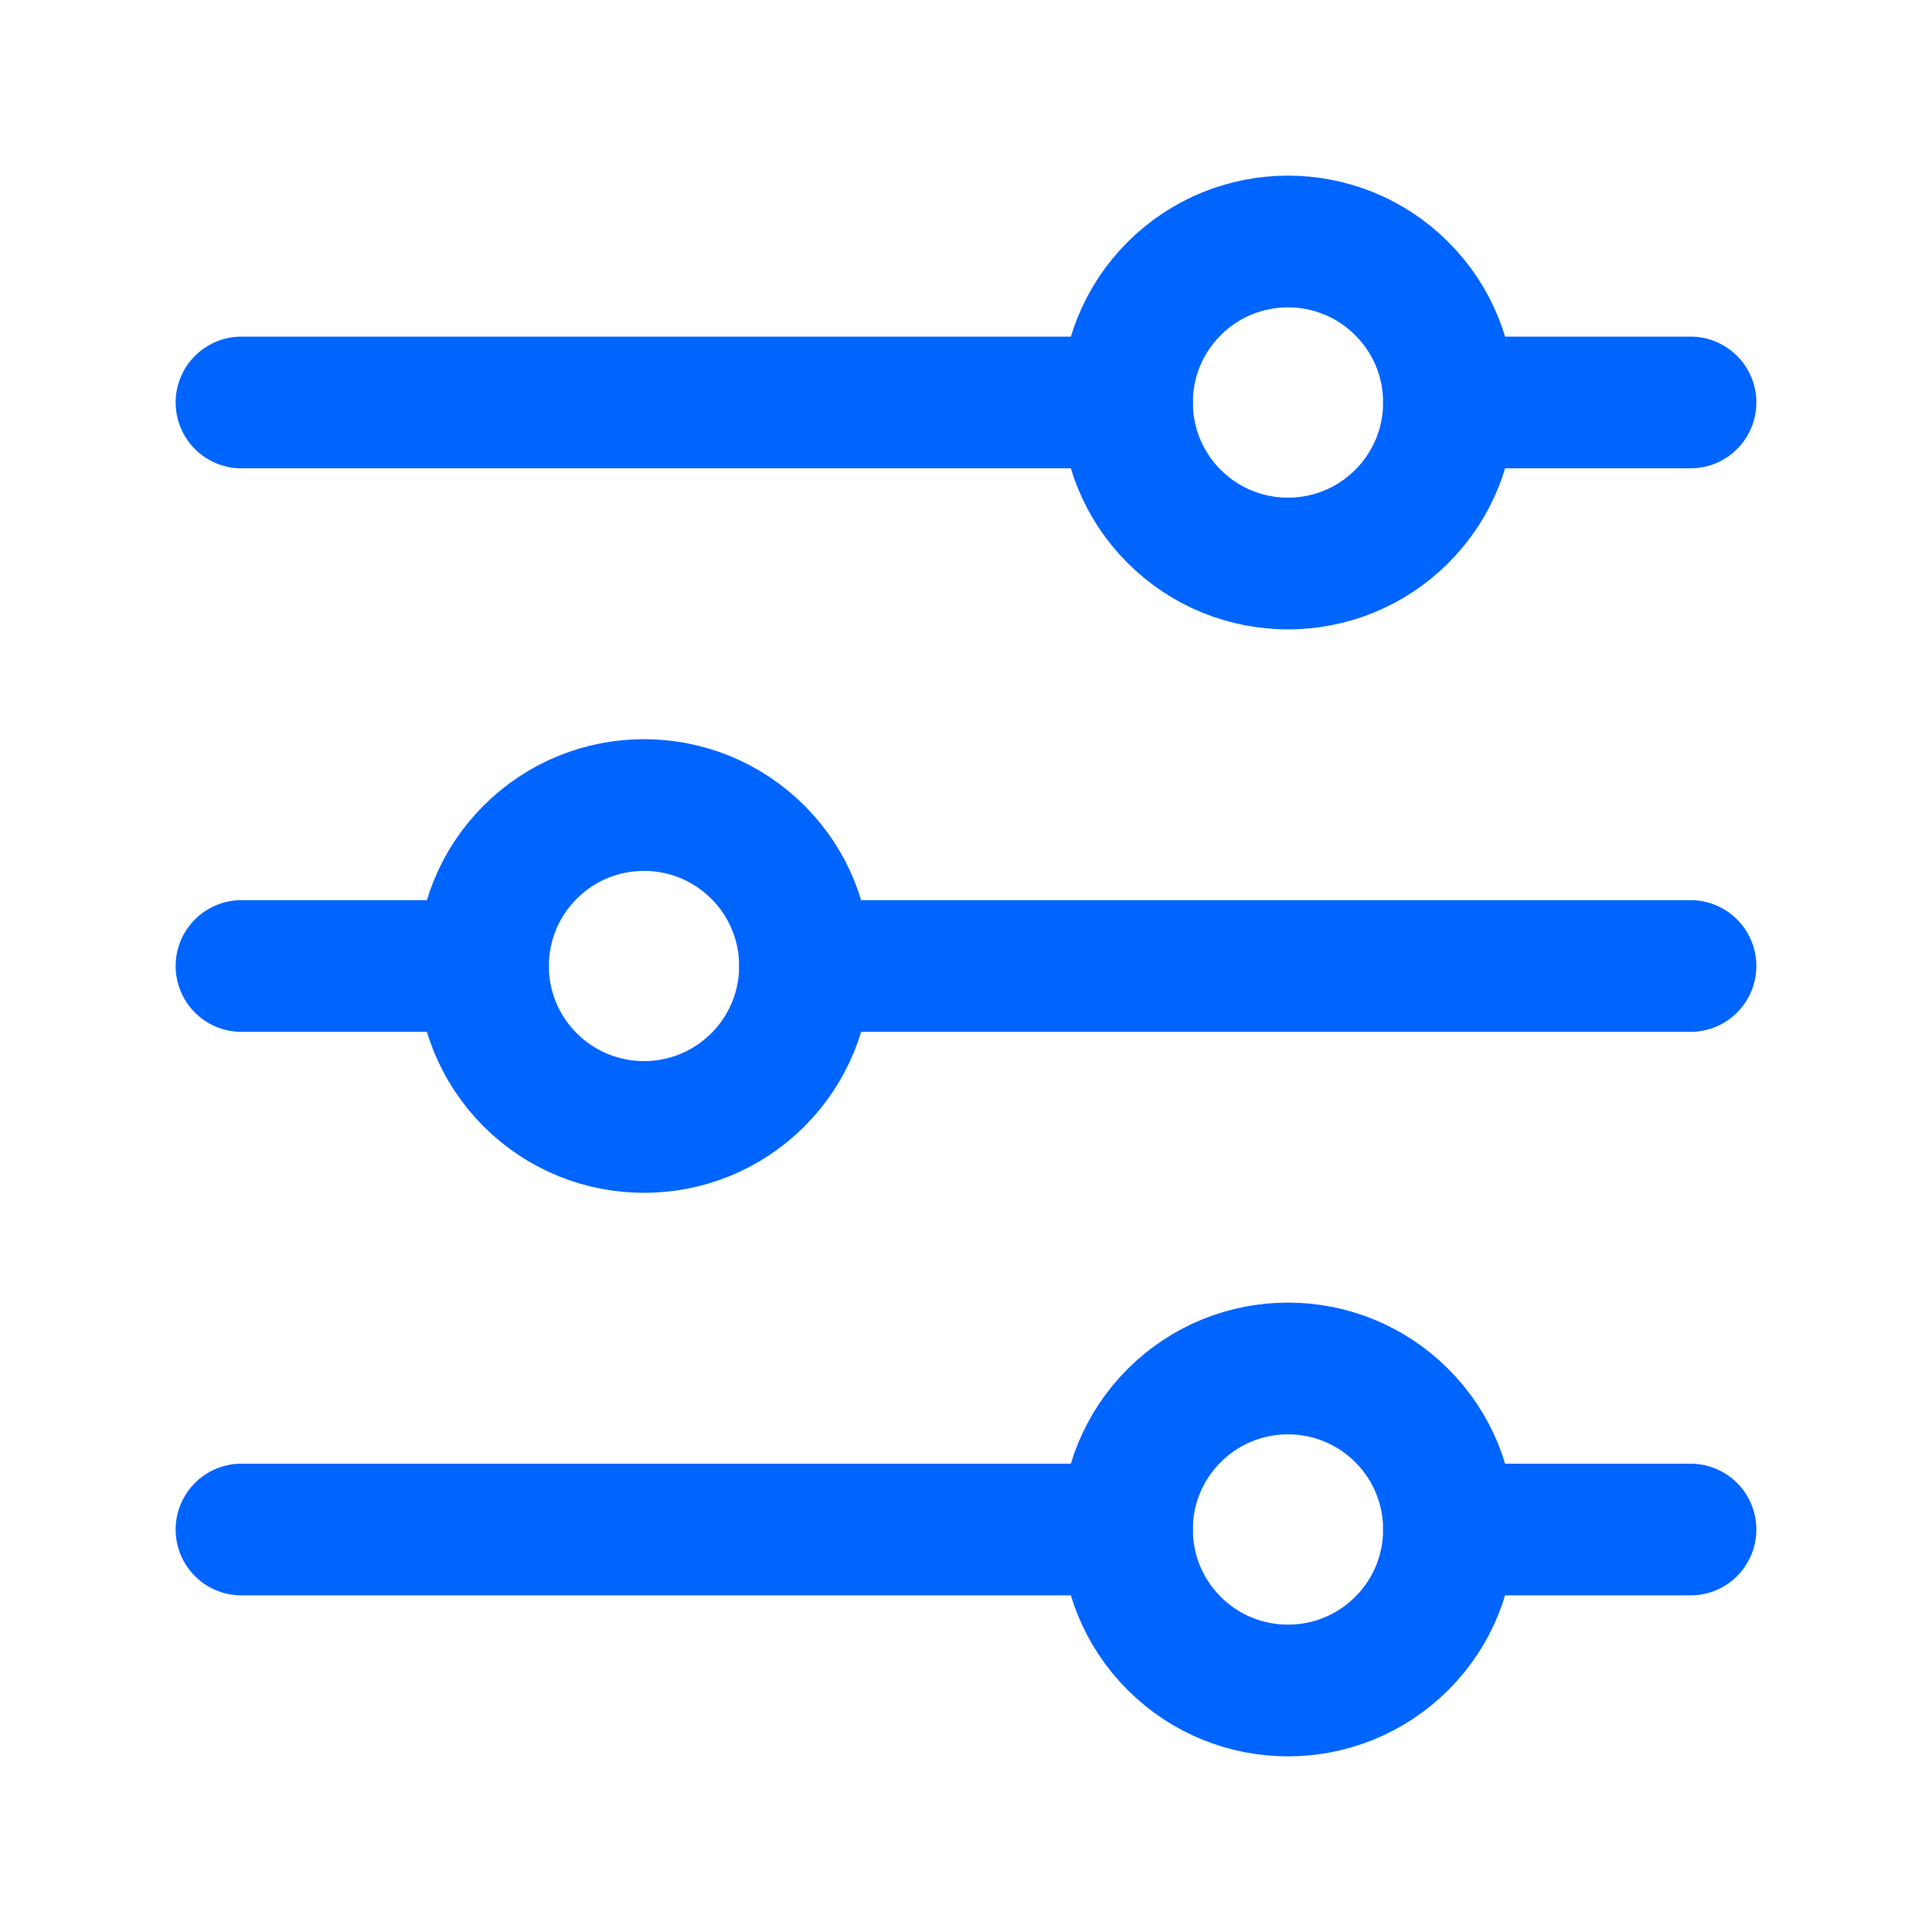 <svg width="22" height="22" viewBox="0 0 22 22" fill="none" xmlns="http://www.w3.org/2000/svg">
<path d="M16.5 4.583H19.25" stroke="#0065FF" stroke-width="1.5" stroke-linecap="round" stroke-linejoin="round"/>
<path d="M2.75 4.583H12.833" stroke="#0065FF" stroke-width="1.5" stroke-linecap="round" stroke-linejoin="round"/>
<path d="M9.167 11H19.25" stroke="#0065FF" stroke-width="1.5" stroke-linecap="round" stroke-linejoin="round"/>
<path d="M2.75 11H5.5" stroke="#0065FF" stroke-width="1.5" stroke-linecap="round" stroke-linejoin="round"/>
<path d="M16.5 17.417H19.25" stroke="#0065FF" stroke-width="1.5" stroke-linecap="round" stroke-linejoin="round"/>
<path d="M2.75 17.417H12.833" stroke="#0065FF" stroke-width="1.5" stroke-linecap="round" stroke-linejoin="round"/>
<path d="M15.963 3.287C16.679 4.003 16.679 5.164 15.963 5.88C15.247 6.596 14.086 6.596 13.37 5.88C12.654 5.164 12.654 4.003 13.37 3.287C14.086 2.571 15.247 2.571 15.963 3.287" stroke="#0065FF" stroke-width="1.5" stroke-linecap="round" stroke-linejoin="round"/>
<path d="M8.63 9.704C9.346 10.42 9.346 11.58 8.63 12.296C7.914 13.012 6.753 13.012 6.037 12.296C5.321 11.58 5.321 10.42 6.037 9.704C6.753 8.988 7.914 8.988 8.63 9.704" stroke="#0065FF" stroke-width="1.5" stroke-linecap="round" stroke-linejoin="round"/>
<path d="M15.963 16.12C16.679 16.836 16.679 17.997 15.963 18.713C15.247 19.429 14.086 19.429 13.37 18.713C12.654 17.997 12.654 16.836 13.37 16.12C14.086 15.404 15.247 15.404 15.963 16.12" stroke="#0065FF" stroke-width="1.5" stroke-linecap="round" stroke-linejoin="round"/>
</svg>
